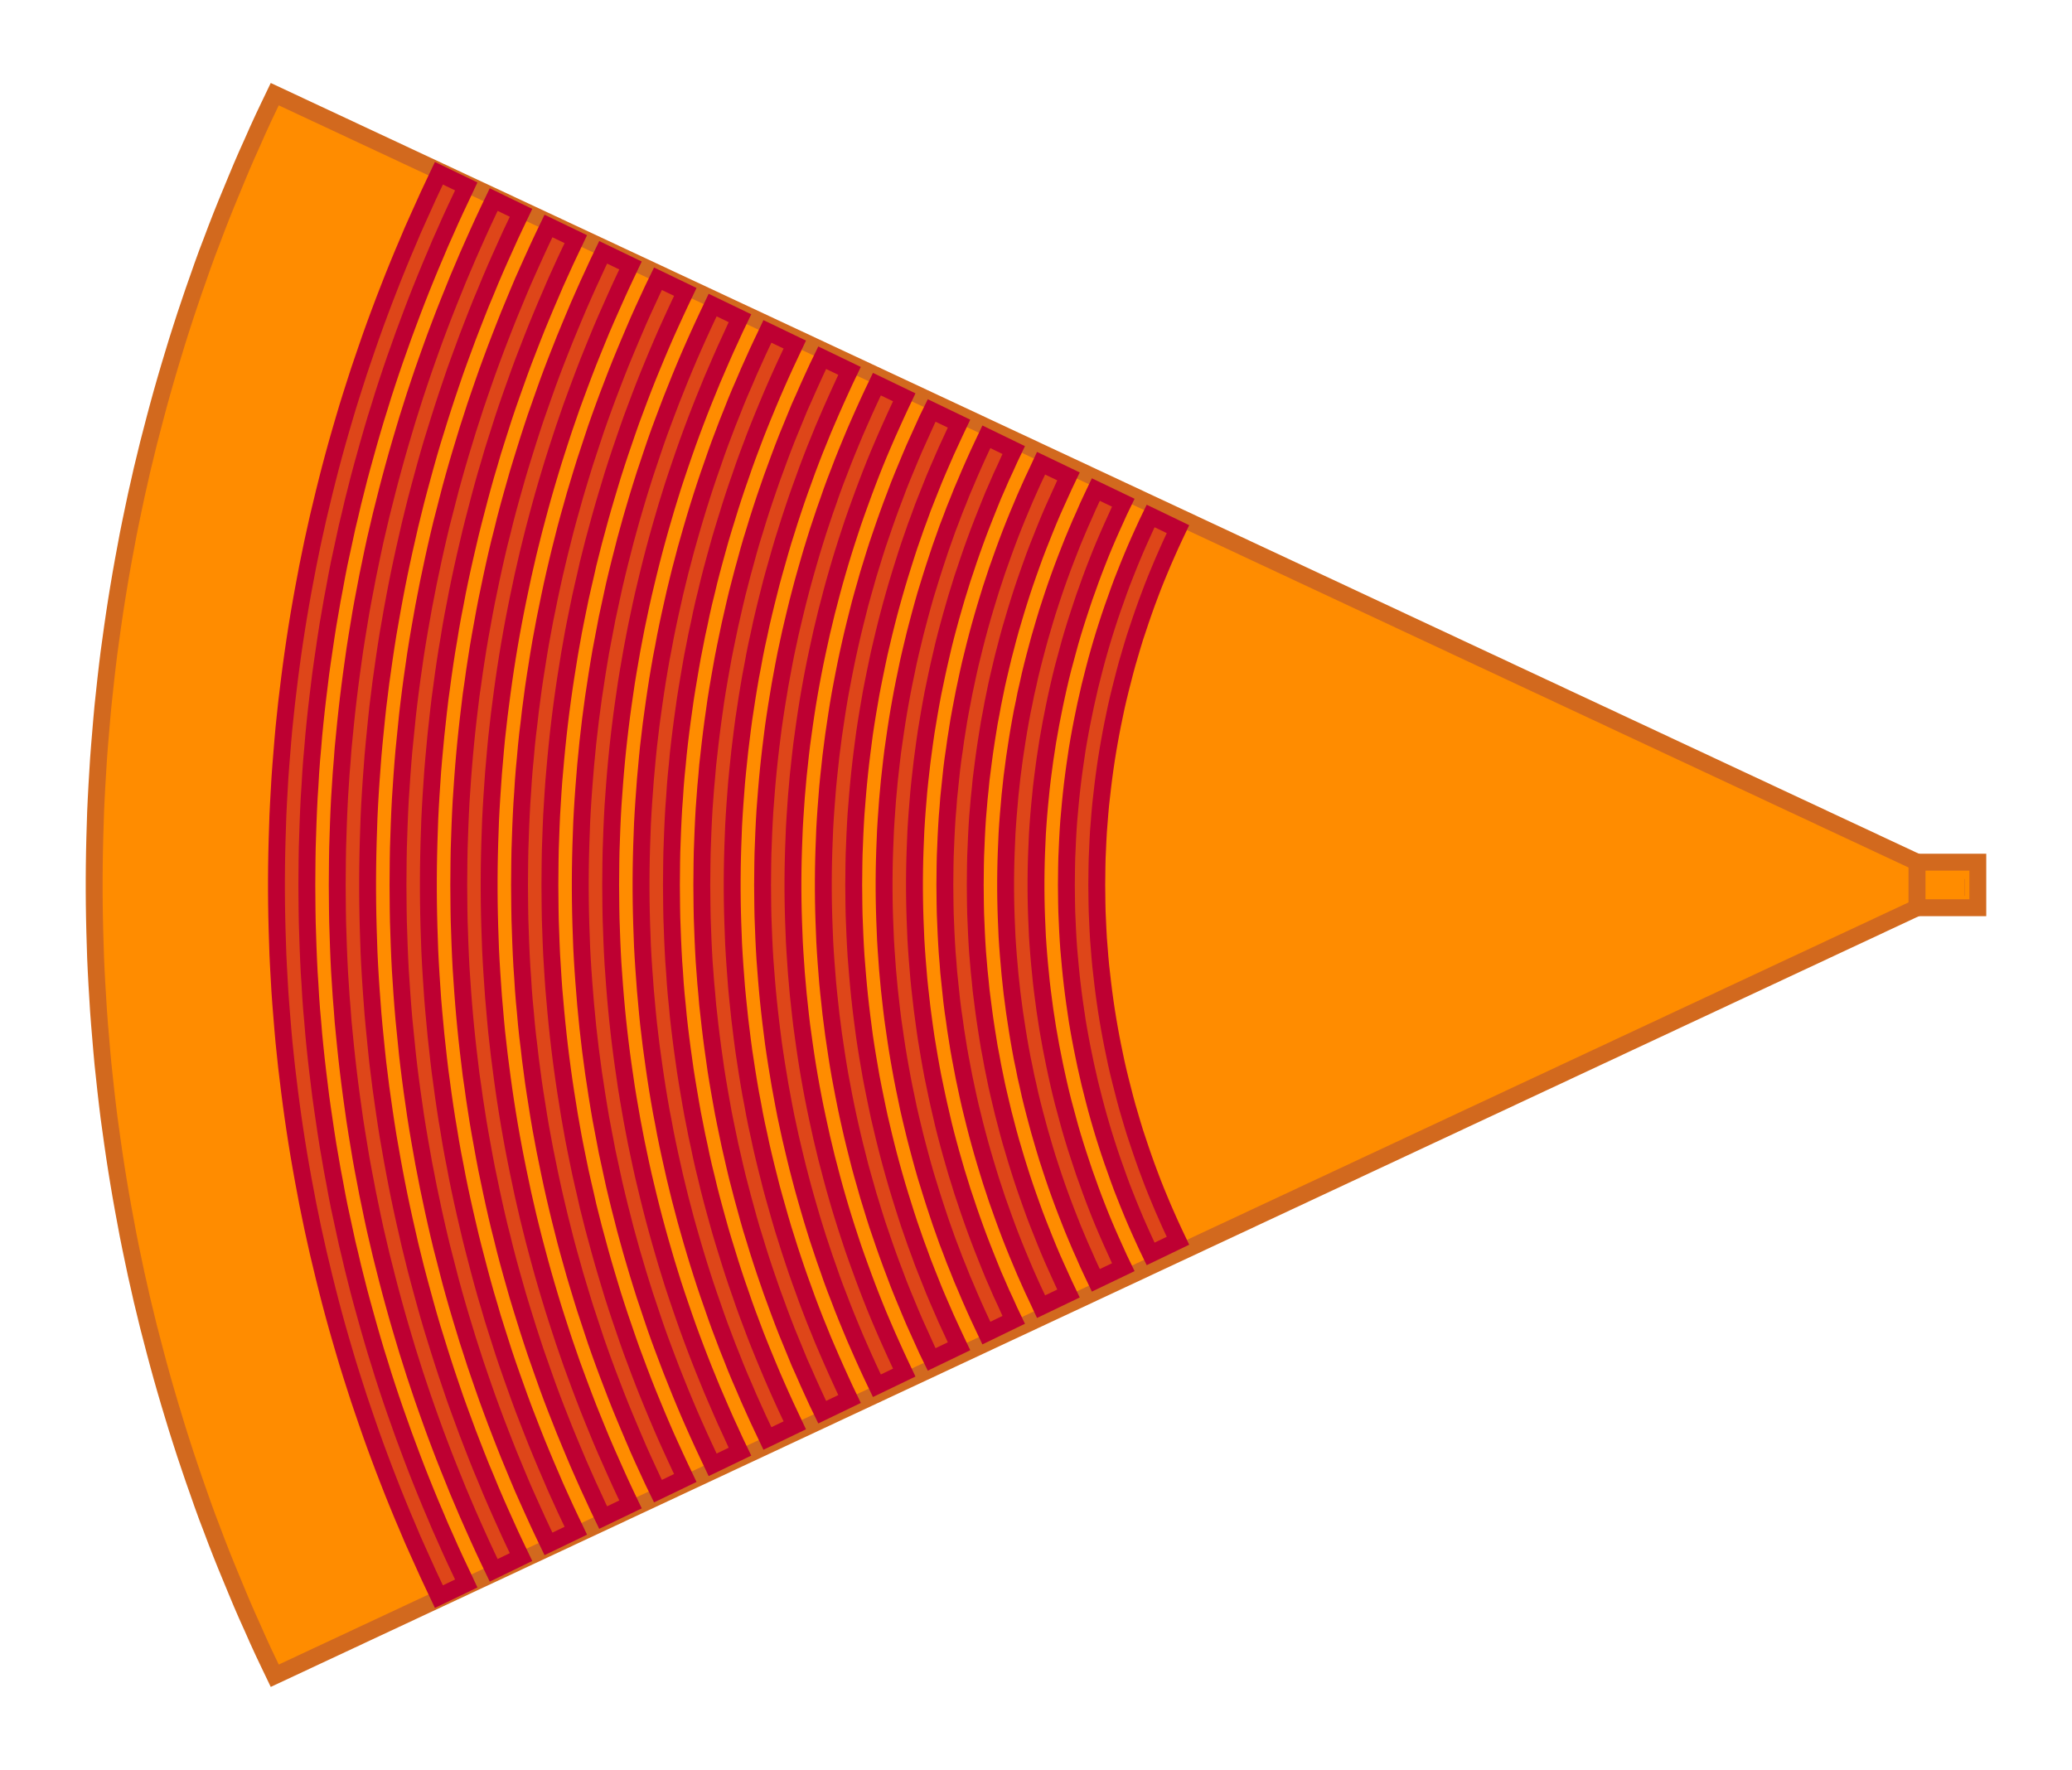 <?xml version="1.0" encoding="UTF-8"?>
<svg xmlns="http://www.w3.org/2000/svg" xmlns:xlink="http://www.w3.org/1999/xlink" width="122.76" height="104.88" viewBox="-117.18 -52.44 122.76 104.88">
<defs>
<style type="text/css">
.l0d0 {fill:darkorange;stroke:chocolate;}
.l2d0 {stroke: #BE0032; fill: #BE0032; fill-opacity: 0.5;}
</style>
</defs>
<rect x="-117.18" y="-52.44" width="122.76" height="104.88" fill="none" stroke="none"/>
<g id="GC" transform="scale(1 -1)">
<polygon id="00000256F6F49B70" class="l0d0" points="-100.902,-46.86 -101.244,-46.146 -101.58,-45.438 -101.91,-44.718 -102.228,-43.998 -102.552,-43.278 -102.864,-42.558 -103.17,-41.826 -103.47,-41.1 -103.77,-40.374 -104.064,-39.642 -104.352,-38.904 -104.628,-38.172 -104.91,-37.434 -105.18,-36.69 -105.438,-35.952 -105.702,-35.202 -105.954,-34.458 -106.206,-33.708 -106.446,-32.964 -106.686,-32.208 -106.914,-31.458 -107.142,-30.702 -107.364,-29.946 -107.58,-29.19 -107.79,-28.428 -107.994,-27.666 -108.192,-26.904 -108.39,-26.142 -108.576,-25.374 -108.762,-24.612 -108.936,-23.838 -109.11,-23.07 -109.272,-22.302 -109.434,-21.528 -109.59,-20.754 -109.734,-19.98 -109.878,-19.206 -110.016,-18.432 -110.148,-17.652 -110.274,-16.878 -110.394,-16.098 -110.508,-15.318 -110.616,-14.538 -110.724,-13.758 -110.82,-12.972 -110.91,-12.192 -110.994,-11.406 -111.078,-10.626 -111.15,-9.84 -111.216,-9.054 -111.282,-8.268 -111.342,-7.482 -111.39,-6.696 -111.438,-5.91 -111.48,-5.118 -111.516,-4.332 -111.54,-3.546 -111.564,-2.76 -111.582,-1.968 -111.594,-1.182 -111.6,-0.39 -111.6,0.39 -111.594,1.182 -111.582,1.968 -111.564,2.76 -111.54,3.546 -111.516,4.332 -111.48,5.118 -111.438,5.91 -111.39,6.696 -111.342,7.482 -111.282,8.268 -111.216,9.054 -111.15,9.84 -111.078,10.626 -110.994,11.406 -110.91,12.192 -110.82,12.972 -110.724,13.758 -110.616,14.538 -110.508,15.318 -110.394,16.098 -110.274,16.878 -110.148,17.652 -110.016,18.432 -109.878,19.206 -109.734,19.98 -109.59,20.754 -109.434,21.528 -109.272,22.302 -109.11,23.07 -108.936,23.838 -108.762,24.612 -108.576,25.374 -108.39,26.142 -108.192,26.904 -107.994,27.666 -107.79,28.428 -107.58,29.19 -107.364,29.946 -107.142,30.702 -106.914,31.458 -106.686,32.208 -106.446,32.964 -106.206,33.708 -105.954,34.458 -105.702,35.202 -105.438,35.952 -105.18,36.69 -104.91,37.434 -104.628,38.172 -104.352,38.904 -104.064,39.642 -103.77,40.374 -103.47,41.1 -103.17,41.826 -102.864,42.558 -102.552,43.278 -102.228,43.998 -101.91,44.718 -101.58,45.438 -101.244,46.146 -100.902,46.86 -3.6,1.35 -3.6,-1.35"/>
<polygon id="00000256F6F492B0" class="l0d0" points="-3.6,-1.35 -3.6,1.35 0,1.35 0,-1.35"/>
<polygon id="00000256F6F49BE0" class="l0d0" points="-0.786,-0.144 -0.786,-0.144 -0.768,-0.144 -0.768,-0.144"/>
<polygon id="00000256F6F49C50" class="l2d0" points="-91.176,-42.174 -91.494,-41.502 -91.812,-40.824 -92.118,-40.146 -92.424,-39.468 -92.73,-38.784 -93.018,-38.1 -93.312,-37.41 -93.594,-36.726 -93.876,-36.03 -94.146,-35.34 -94.416,-34.644 -94.68,-33.942 -94.938,-33.246 -95.19,-32.544 -95.436,-31.836 -95.676,-31.134 -95.916,-30.426 -96.144,-29.718 -96.372,-29.004 -96.594,-28.29 -96.804,-27.582 -97.014,-26.862 -97.218,-26.148 -97.416,-25.428 -97.608,-24.708 -97.794,-23.982 -97.974,-23.262 -98.148,-22.536 -98.322,-21.81 -98.484,-21.084 -98.646,-20.352 -98.796,-19.626 -98.946,-18.894 -99.084,-18.162 -99.222,-17.43 -99.354,-16.692 -99.48,-15.96 -99.6,-15.222 -99.714,-14.484 -99.822,-13.746 -99.924,-13.008 -100.02,-12.27 -100.11,-11.532 -100.2,-10.788 -100.278,-10.05 -100.356,-9.306 -100.422,-8.562 -100.482,-7.824 -100.542,-7.08 -100.596,-6.33 -100.638,-5.592 -100.68,-4.848 -100.716,-4.098 -100.74,-3.354 -100.764,-2.61 -100.782,-1.866 -100.794,-1.122 -100.8,-0.372 -100.8,0.372 -100.794,1.122 -100.782,1.866 -100.764,2.61 -100.74,3.354 -100.716,4.098 -100.68,4.848 -100.638,5.592 -100.596,6.33 -100.542,7.08 -100.482,7.824 -100.422,8.562 -100.356,9.306 -100.278,10.05 -100.2,10.788 -100.11,11.532 -100.02,12.27 -99.924,13.008 -99.822,13.746 -99.714,14.484 -99.6,15.222 -99.48,15.96 -99.354,16.692 -99.222,17.43 -99.084,18.162 -98.946,18.894 -98.796,19.626 -98.646,20.352 -98.484,21.084 -98.322,21.81 -98.148,22.536 -97.974,23.262 -97.794,23.982 -97.608,24.708 -97.416,25.428 -97.218,26.148 -97.014,26.862 -96.804,27.582 -96.594,28.29 -96.372,29.004 -96.144,29.718 -95.916,30.426 -95.676,31.134 -95.436,31.836 -95.19,32.544 -94.938,33.246 -94.68,33.942 -94.416,34.644 -94.146,35.34 -93.876,36.03 -93.594,36.726 -93.312,37.41 -93.018,38.1 -92.73,38.784 -92.424,39.468 -92.118,40.146 -91.812,40.824 -91.494,41.502 -91.176,42.174 -89.556,41.394 -89.868,40.728 -90.186,40.056 -90.492,39.39 -90.792,38.712 -91.092,38.04 -91.38,37.356 -91.668,36.678 -91.95,35.994 -92.226,35.31 -92.496,34.626 -92.76,33.936 -93.018,33.246 -93.276,32.55 -93.522,31.854 -93.768,31.164 -94.008,30.462 -94.242,29.76 -94.47,29.058 -94.686,28.356 -94.908,27.648 -95.118,26.94 -95.322,26.232 -95.52,25.524 -95.718,24.81 -95.91,24.096 -96.09,23.382 -96.27,22.668 -96.438,21.948 -96.612,21.228 -96.768,20.508 -96.924,19.788 -97.08,19.068 -97.224,18.336 -97.356,17.616 -97.494,16.89 -97.62,16.158 -97.746,15.432 -97.86,14.706 -97.968,13.974 -98.076,13.242 -98.178,12.516 -98.268,11.778 -98.358,11.046 -98.442,10.314 -98.52,9.582 -98.592,8.844 -98.652,8.112 -98.718,7.374 -98.772,6.636 -98.814,5.898 -98.862,5.166 -98.898,4.428 -98.928,3.69 -98.952,2.952 -98.976,2.214 -98.988,1.476 -98.994,0.738 -99,0 -98.994,-0.738 -98.988,-1.476 -98.976,-2.214 -98.952,-2.952 -98.928,-3.69 -98.898,-4.428 -98.862,-5.166 -98.814,-5.898 -98.772,-6.636 -98.718,-7.374 -98.652,-8.112 -98.592,-8.844 -98.52,-9.582 -98.442,-10.314 -98.358,-11.046 -98.268,-11.778 -98.178,-12.516 -98.076,-13.242 -97.968,-13.974 -97.86,-14.706 -97.746,-15.432 -97.62,-16.158 -97.494,-16.89 -97.356,-17.616 -97.224,-18.336 -97.08,-19.068 -96.924,-19.788 -96.768,-20.508 -96.612,-21.228 -96.438,-21.948 -96.27,-22.668 -96.09,-23.382 -95.91,-24.096 -95.718,-24.81 -95.52,-25.524 -95.322,-26.232 -95.118,-26.94 -94.908,-27.648 -94.686,-28.356 -94.47,-29.058 -94.242,-29.76 -94.008,-30.462 -93.768,-31.164 -93.522,-31.854 -93.276,-32.55 -93.018,-33.246 -92.76,-33.936 -92.496,-34.626 -92.226,-35.31 -91.95,-35.994 -91.668,-36.678 -91.38,-37.356 -91.092,-38.04 -90.792,-38.712 -90.492,-39.39 -90.186,-40.056 -89.868,-40.728 -89.556,-41.394"/>
<polygon id="00000256F6F49CC0" class="l2d0" points="-87.93,-40.614 -88.248,-39.948 -88.56,-39.282 -88.866,-38.61 -89.166,-37.938 -89.466,-37.26 -89.754,-36.582 -90.042,-35.904 -90.318,-35.22 -90.594,-34.536 -90.864,-33.852 -91.128,-33.162 -91.386,-32.478 -91.638,-31.782 -91.884,-31.092 -92.13,-30.39 -92.364,-29.694 -92.598,-28.992 -92.82,-28.29 -93.042,-27.588 -93.252,-26.886 -93.462,-26.178 -93.666,-25.47 -93.864,-24.756 -94.056,-24.048 -94.242,-23.334 -94.422,-22.62 -94.602,-21.906 -94.77,-21.186 -94.938,-20.472 -95.094,-19.752 -95.244,-19.026 -95.394,-18.306 -95.532,-17.58 -95.67,-16.86 -95.802,-16.134 -95.922,-15.402 -96.042,-14.676 -96.156,-13.95 -96.258,-13.224 -96.36,-12.492 -96.456,-11.76 -96.546,-11.028 -96.63,-10.296 -96.708,-9.564 -96.78,-8.832 -96.852,-8.094 -96.906,-7.362 -96.966,-6.63 -97.014,-5.892 -97.062,-5.154 -97.098,-4.422 -97.128,-3.684 -97.152,-2.946 -97.176,-2.208 -97.188,-1.47 -97.194,-0.738 -97.2,0 -97.194,0.738 -97.188,1.47 -97.176,2.208 -97.152,2.946 -97.128,3.684 -97.098,4.422 -97.062,5.154 -97.014,5.892 -96.966,6.63 -96.906,7.362 -96.852,8.094 -96.78,8.832 -96.708,9.564 -96.63,10.296 -96.546,11.028 -96.456,11.76 -96.36,12.492 -96.258,13.224 -96.156,13.95 -96.042,14.676 -95.922,15.402 -95.802,16.134 -95.67,16.86 -95.532,17.58 -95.394,18.306 -95.244,19.026 -95.094,19.752 -94.938,20.472 -94.77,21.186 -94.602,21.906 -94.422,22.62 -94.242,23.334 -94.056,24.048 -93.864,24.756 -93.666,25.47 -93.462,26.178 -93.252,26.886 -93.042,27.588 -92.82,28.29 -92.598,28.992 -92.364,29.694 -92.13,30.39 -91.884,31.092 -91.638,31.782 -91.386,32.478 -91.128,33.162 -90.864,33.852 -90.594,34.536 -90.318,35.22 -90.042,35.904 -89.754,36.582 -89.466,37.26 -89.166,37.938 -88.866,38.61 -88.56,39.282 -88.248,39.948 -87.93,40.614 -86.31,39.828 -86.622,39.174 -86.934,38.514 -87.234,37.848 -87.534,37.182 -87.828,36.516 -88.116,35.844 -88.392,35.172 -88.674,34.5 -88.944,33.822 -89.208,33.144 -89.472,32.46 -89.724,31.776 -89.976,31.092 -90.222,30.408 -90.456,29.718 -90.69,29.028 -90.918,28.332 -91.14,27.636 -91.356,26.94 -91.572,26.244 -91.776,25.548 -91.974,24.846 -92.166,24.144 -92.358,23.436 -92.544,22.728 -92.718,22.026 -92.892,21.318 -93.054,20.604 -93.216,19.896 -93.372,19.182 -93.522,18.468 -93.666,17.754 -93.804,17.034 -93.936,16.32 -94.062,15.6 -94.188,14.88 -94.302,14.16 -94.41,13.44 -94.512,12.72 -94.614,12 -94.704,11.274 -94.794,10.554 -94.872,9.822 -94.944,9.102 -95.016,8.376 -95.082,7.644 -95.136,6.918 -95.19,6.192 -95.238,5.466 -95.28,4.74 -95.316,4.008 -95.34,3.282 -95.364,2.55 -95.382,1.824 -95.394,1.092 -95.4,0.366 -95.4,-0.366 -95.394,-1.092 -95.382,-1.824 -95.364,-2.55 -95.34,-3.282 -95.316,-4.008 -95.28,-4.74 -95.238,-5.466 -95.19,-6.192 -95.136,-6.918 -95.082,-7.644 -95.016,-8.376 -94.944,-9.102 -94.872,-9.822 -94.794,-10.554 -94.704,-11.274 -94.614,-12 -94.512,-12.72 -94.41,-13.44 -94.302,-14.16 -94.188,-14.88 -94.062,-15.6 -93.936,-16.32 -93.804,-17.034 -93.666,-17.754 -93.522,-18.468 -93.372,-19.182 -93.216,-19.896 -93.054,-20.604 -92.892,-21.318 -92.718,-22.026 -92.544,-22.728 -92.358,-23.436 -92.166,-24.144 -91.974,-24.846 -91.776,-25.548 -91.572,-26.244 -91.356,-26.94 -91.14,-27.636 -90.918,-28.332 -90.69,-29.028 -90.456,-29.718 -90.222,-30.408 -89.976,-31.092 -89.724,-31.776 -89.472,-32.46 -89.208,-33.144 -88.944,-33.822 -88.674,-34.5 -88.392,-35.172 -88.116,-35.844 -87.828,-36.516 -87.534,-37.182 -87.234,-37.848 -86.934,-38.514 -86.622,-39.174 -86.31,-39.828"/>
<polygon id="00000256F6F49D30" class="l2d0" points="-84.684,-39.048 -84.996,-38.4 -85.302,-37.746 -85.602,-37.086 -85.896,-36.432 -86.19,-35.772 -86.472,-35.106 -86.748,-34.44 -87.024,-33.774 -87.288,-33.108 -87.552,-32.43 -87.81,-31.758 -88.062,-31.08 -88.308,-30.408 -88.548,-29.724 -88.782,-29.046 -89.016,-28.362 -89.238,-27.672 -89.46,-26.988 -89.67,-26.298 -89.88,-25.608 -90.084,-24.918 -90.282,-24.222 -90.474,-23.526 -90.654,-22.83 -90.834,-22.128 -91.014,-21.432 -91.182,-20.73 -91.344,-20.028 -91.5,-19.326 -91.65,-18.618 -91.8,-17.91 -91.938,-17.202 -92.076,-16.494 -92.202,-15.786 -92.328,-15.078 -92.448,-14.364 -92.562,-13.65 -92.664,-12.936 -92.766,-12.228 -92.862,-11.508 -92.952,-10.794 -93.036,-10.074 -93.108,-9.36 -93.18,-8.646 -93.252,-7.926 -93.312,-7.206 -93.366,-6.486 -93.414,-5.766 -93.462,-5.046 -93.498,-4.326 -93.528,-3.606 -93.552,-2.886 -93.576,-2.166 -93.588,-1.446 -93.594,-0.72 -93.6,0 -93.594,0.72 -93.588,1.446 -93.576,2.166 -93.552,2.886 -93.528,3.606 -93.498,4.326 -93.462,5.046 -93.414,5.766 -93.366,6.486 -93.312,7.206 -93.252,7.926 -93.18,8.646 -93.108,9.36 -93.036,10.074 -92.952,10.794 -92.862,11.508 -92.766,12.228 -92.664,12.936 -92.562,13.65 -92.448,14.364 -92.328,15.078 -92.202,15.786 -92.076,16.494 -91.938,17.202 -91.8,17.91 -91.65,18.618 -91.5,19.326 -91.344,20.028 -91.182,20.73 -91.014,21.432 -90.834,22.128 -90.654,22.83 -90.474,23.526 -90.282,24.222 -90.084,24.918 -89.88,25.608 -89.67,26.298 -89.46,26.988 -89.238,27.672 -89.016,28.362 -88.782,29.046 -88.548,29.724 -88.308,30.408 -88.062,31.08 -87.81,31.758 -87.552,32.43 -87.288,33.108 -87.024,33.774 -86.748,34.44 -86.472,35.106 -86.19,35.772 -85.896,36.432 -85.602,37.086 -85.302,37.746 -84.996,38.4 -84.684,39.048 -83.064,38.268 -83.37,37.626 -83.676,36.978 -83.97,36.33 -84.264,35.682 -84.546,35.022 -84.828,34.368 -85.104,33.708 -85.374,33.054 -85.638,32.388 -85.896,31.722 -86.154,31.056 -86.4,30.39 -86.64,29.718 -86.88,29.046 -87.114,28.374 -87.342,27.696 -87.558,27.018 -87.774,26.34 -87.99,25.656 -88.188,24.972 -88.392,24.288 -88.584,23.604 -88.77,22.914 -88.95,22.224 -89.13,21.534 -89.304,20.838 -89.466,20.148 -89.628,19.452 -89.784,18.756 -89.934,18.06 -90.078,17.358 -90.21,16.662 -90.348,15.96 -90.474,15.258 -90.588,14.556 -90.708,13.848 -90.816,13.146 -90.918,12.444 -91.014,11.73 -91.11,11.028 -91.194,10.32 -91.272,9.606 -91.35,8.898 -91.416,8.19 -91.482,7.482 -91.542,6.768 -91.59,6.06 -91.638,5.346 -91.68,4.632 -91.716,3.918 -91.74,3.21 -91.764,2.496 -91.782,1.782 -91.794,1.068 -91.8,0.354 -91.8,-0.354 -91.794,-1.068 -91.782,-1.782 -91.764,-2.496 -91.74,-3.21 -91.716,-3.918 -91.68,-4.632 -91.638,-5.346 -91.59,-6.06 -91.542,-6.768 -91.482,-7.482 -91.416,-8.19 -91.35,-8.898 -91.272,-9.606 -91.194,-10.32 -91.11,-11.028 -91.014,-11.73 -90.918,-12.444 -90.816,-13.146 -90.708,-13.848 -90.588,-14.556 -90.474,-15.258 -90.348,-15.96 -90.21,-16.662 -90.078,-17.358 -89.934,-18.06 -89.784,-18.756 -89.628,-19.452 -89.466,-20.148 -89.304,-20.838 -89.13,-21.534 -88.95,-22.224 -88.77,-22.914 -88.584,-23.604 -88.392,-24.288 -88.188,-24.972 -87.99,-25.656 -87.774,-26.34 -87.558,-27.018 -87.342,-27.696 -87.114,-28.374 -86.88,-29.046 -86.64,-29.718 -86.4,-30.39 -86.154,-31.056 -85.896,-31.722 -85.638,-32.388 -85.374,-33.054 -85.104,-33.708 -84.828,-34.368 -84.546,-35.022 -84.264,-35.682 -83.97,-36.33 -83.676,-36.978 -83.37,-37.626 -83.064,-38.268"/>
<polygon id="00000256F6F49F60" class="l2d0" points="-81.444,-37.488 -81.75,-36.852 -82.044,-36.21 -82.338,-35.574 -82.626,-34.926 -82.908,-34.284 -83.184,-33.63 -83.454,-32.982 -83.724,-32.328 -83.982,-31.674 -84.24,-31.02 -84.492,-30.36 -84.738,-29.694 -84.972,-29.034 -85.206,-28.368 -85.44,-27.702 -85.662,-27.03 -85.878,-26.364 -86.088,-25.692 -86.298,-25.014 -86.502,-24.342 -86.694,-23.664 -86.886,-22.986 -87.072,-22.308 -87.252,-21.624 -87.42,-20.94 -87.594,-20.256 -87.756,-19.572 -87.912,-18.882 -88.062,-18.192 -88.206,-17.502 -88.35,-16.812 -88.482,-16.122 -88.608,-15.426 -88.734,-14.736 -88.854,-14.034 -88.962,-13.344 -89.07,-12.642 -89.166,-11.946 -89.268,-11.25 -89.352,-10.548 -89.436,-9.852 -89.514,-9.15 -89.586,-8.448 -89.652,-7.746 -89.712,-7.044 -89.766,-6.342 -89.814,-5.64 -89.862,-4.932 -89.898,-4.23 -89.928,-3.522 -89.952,-2.82 -89.976,-2.112 -89.988,-1.41 -89.994,-0.708 -90,0 -89.994,0.708 -89.988,1.41 -89.976,2.112 -89.952,2.82 -89.928,3.522 -89.898,4.23 -89.862,4.932 -89.814,5.64 -89.766,6.342 -89.712,7.044 -89.652,7.746 -89.586,8.448 -89.514,9.15 -89.436,9.852 -89.352,10.548 -89.268,11.25 -89.166,11.946 -89.07,12.642 -88.962,13.344 -88.854,14.034 -88.734,14.736 -88.608,15.426 -88.482,16.122 -88.35,16.812 -88.206,17.502 -88.062,18.192 -87.912,18.882 -87.756,19.572 -87.594,20.256 -87.42,20.94 -87.252,21.624 -87.072,22.308 -86.886,22.986 -86.694,23.664 -86.502,24.342 -86.298,25.014 -86.088,25.692 -85.878,26.364 -85.662,27.03 -85.44,27.702 -85.206,28.368 -84.972,29.034 -84.738,29.694 -84.492,30.36 -84.24,31.02 -83.982,31.674 -83.724,32.328 -83.454,32.982 -83.184,33.63 -82.908,34.284 -82.626,34.926 -82.338,35.574 -82.044,36.21 -81.75,36.852 -81.444,37.488 -79.824,36.708 -80.124,36.078 -80.418,35.448 -80.706,34.812 -80.988,34.176 -81.27,33.54 -81.546,32.898 -81.81,32.256 -82.074,31.608 -82.332,30.966 -82.584,30.312 -82.83,29.658 -83.07,29.01 -83.31,28.356 -83.538,27.696 -83.766,27.036 -83.982,26.376 -84.198,25.71 -84.408,25.05 -84.612,24.378 -84.81,23.712 -85.002,23.046 -85.188,22.374 -85.368,21.702 -85.548,21.024 -85.716,20.352 -85.884,19.674 -86.04,18.996 -86.196,18.318 -86.34,17.634 -86.484,16.95 -86.622,16.266 -86.754,15.582 -86.88,14.898 -87,14.214 -87.114,13.524 -87.222,12.84 -87.324,12.15 -87.42,11.46 -87.51,10.77 -87.6,10.074 -87.678,9.384 -87.756,8.694 -87.822,7.998 -87.882,7.302 -87.942,6.612 -87.99,5.916 -88.038,5.22 -88.08,4.524 -88.116,3.828 -88.14,3.138 -88.164,2.436 -88.182,1.74 -88.194,1.044 -88.2,0.348 -88.2,-0.348 -88.194,-1.044 -88.182,-1.74 -88.164,-2.436 -88.14,-3.138 -88.116,-3.828 -88.08,-4.524 -88.038,-5.22 -87.99,-5.916 -87.942,-6.612 -87.882,-7.302 -87.822,-7.998 -87.756,-8.694 -87.678,-9.384 -87.6,-10.074 -87.51,-10.77 -87.42,-11.46 -87.324,-12.15 -87.222,-12.84 -87.114,-13.524 -87,-14.214 -86.88,-14.898 -86.754,-15.582 -86.622,-16.266 -86.484,-16.95 -86.34,-17.634 -86.196,-18.318 -86.04,-18.996 -85.884,-19.674 -85.716,-20.352 -85.548,-21.024 -85.368,-21.702 -85.188,-22.374 -85.002,-23.046 -84.81,-23.712 -84.612,-24.378 -84.408,-25.05 -84.198,-25.71 -83.982,-26.376 -83.766,-27.036 -83.538,-27.696 -83.31,-28.356 -83.07,-29.01 -82.83,-29.658 -82.584,-30.312 -82.332,-30.966 -82.074,-31.608 -81.81,-32.256 -81.546,-32.898 -81.27,-33.54 -80.988,-34.176 -80.706,-34.812 -80.418,-35.448 -80.124,-36.078 -79.824,-36.708"/>
<polygon id="00000256F6F49B00" class="l2d0" points="-78.198,-35.922 -78.498,-35.304 -78.786,-34.68 -79.074,-34.056 -79.356,-33.426 -79.626,-32.796 -79.896,-32.16 -80.16,-31.53 -80.424,-30.888 -80.676,-30.252 -80.922,-29.61 -81.168,-28.968 -81.408,-28.32 -81.642,-27.672 -81.87,-27.024 -82.086,-26.37 -82.302,-25.716 -82.518,-25.062 -82.722,-24.402 -82.92,-23.748 -83.118,-23.088 -83.304,-22.422 -83.49,-21.762 -83.67,-21.096 -83.838,-20.43 -84.006,-19.764 -84.168,-19.092 -84.324,-18.426 -84.474,-17.754 -84.618,-17.082 -84.756,-16.404 -84.894,-15.732 -85.02,-15.054 -85.146,-14.376 -85.26,-13.704 -85.368,-13.02 -85.476,-12.342 -85.578,-11.658 -85.668,-10.974 -85.758,-10.296 -85.836,-9.612 -85.92,-8.928 -85.992,-8.244 -86.052,-7.56 -86.118,-6.87 -86.172,-6.186 -86.214,-5.502 -86.262,-4.812 -86.298,-4.128 -86.328,-3.444 -86.352,-2.748 -86.376,-2.064 -86.388,-1.374 -86.394,-0.69 -86.4,0 -86.394,0.69 -86.388,1.374 -86.376,2.064 -86.352,2.748 -86.328,3.444 -86.298,4.128 -86.262,4.812 -86.214,5.502 -86.172,6.186 -86.118,6.87 -86.052,7.56 -85.992,8.244 -85.92,8.928 -85.836,9.612 -85.758,10.296 -85.668,10.974 -85.578,11.658 -85.476,12.342 -85.368,13.02 -85.26,13.704 -85.146,14.376 -85.02,15.054 -84.894,15.732 -84.756,16.404 -84.618,17.082 -84.474,17.754 -84.324,18.426 -84.168,19.092 -84.006,19.764 -83.838,20.43 -83.67,21.096 -83.49,21.762 -83.304,22.422 -83.118,23.088 -82.92,23.748 -82.722,24.402 -82.518,25.062 -82.302,25.716 -82.086,26.37 -81.87,27.024 -81.642,27.672 -81.408,28.32 -81.168,28.968 -80.922,29.61 -80.676,30.252 -80.424,30.888 -80.16,31.53 -79.896,32.16 -79.626,32.796 -79.356,33.426 -79.074,34.056 -78.786,34.68 -78.498,35.304 -78.198,35.922 -76.578,35.142 -76.872,34.524 -77.16,33.906 -77.448,33.276 -77.73,32.652 -78,32.028 -78.27,31.392 -78.534,30.756 -78.792,30.126 -79.044,29.49 -79.29,28.848 -79.53,28.206 -79.77,27.564 -79.998,26.916 -80.22,26.268 -80.442,25.62 -80.658,24.966 -80.868,24.312 -81.066,23.658 -81.264,22.998 -81.456,22.344 -81.642,21.684 -81.822,21.018 -82.002,20.358 -82.17,19.692 -82.338,19.026 -82.488,18.36 -82.644,17.688 -82.794,17.022 -82.932,16.35 -83.07,15.672 -83.202,15 -83.322,14.328 -83.442,13.65 -83.55,12.972 -83.658,12.3 -83.76,11.622 -83.856,10.938 -83.946,10.26 -84.03,9.582 -84.108,8.898 -84.18,8.214 -84.246,7.536 -84.306,6.852 -84.366,6.168 -84.414,5.484 -84.456,4.8 -84.498,4.116 -84.528,3.426 -84.552,2.742 -84.576,2.058 -84.588,1.374 -84.594,0.69 -84.6,0 -84.594,-0.69 -84.588,-1.374 -84.576,-2.058 -84.552,-2.742 -84.528,-3.426 -84.498,-4.116 -84.456,-4.8 -84.414,-5.484 -84.366,-6.168 -84.306,-6.852 -84.246,-7.536 -84.18,-8.214 -84.108,-8.898 -84.03,-9.582 -83.946,-10.26 -83.856,-10.938 -83.76,-11.622 -83.658,-12.3 -83.55,-12.972 -83.442,-13.65 -83.322,-14.328 -83.202,-15 -83.07,-15.672 -82.932,-16.35 -82.794,-17.022 -82.644,-17.688 -82.488,-18.36 -82.338,-19.026 -82.17,-19.692 -82.002,-20.358 -81.822,-21.018 -81.642,-21.684 -81.456,-22.344 -81.264,-22.998 -81.066,-23.658 -80.868,-24.312 -80.658,-24.966 -80.442,-25.62 -80.22,-26.268 -79.998,-26.916 -79.77,-27.564 -79.53,-28.206 -79.29,-28.848 -79.044,-29.49 -78.792,-30.126 -78.534,-30.756 -78.27,-31.392 -78,-32.028 -77.73,-32.652 -77.448,-33.276 -77.16,-33.906 -76.872,-34.524 -76.578,-35.142"/>
<polygon id="00000256F6F498D0" class="l2d0" points="-74.958,-34.362 -75.246,-33.756 -75.534,-33.138 -75.816,-32.52 -76.092,-31.902 -76.362,-31.284 -76.626,-30.66 -76.884,-30.036 -77.136,-29.406 -77.388,-28.776 -77.628,-28.146 -77.868,-27.51 -78.102,-26.88 -78.33,-26.238 -78.546,-25.602 -78.762,-24.954 -78.978,-24.312 -79.182,-23.664 -79.38,-23.022 -79.572,-22.374 -79.764,-21.72 -79.944,-21.072 -80.124,-20.418 -80.292,-19.758 -80.46,-19.104 -80.622,-18.444 -80.778,-17.79 -80.922,-17.13 -81.066,-16.464 -81.21,-15.804 -81.336,-15.138 -81.462,-14.478 -81.588,-13.812 -81.702,-13.14 -81.81,-12.474 -81.912,-11.802 -82.014,-11.136 -82.104,-10.464 -82.194,-9.792 -82.272,-9.12 -82.35,-8.448 -82.416,-7.77 -82.482,-7.098 -82.536,-6.426 -82.59,-5.748 -82.638,-5.076 -82.68,-4.398 -82.716,-3.72 -82.74,-3.048 -82.764,-2.37 -82.782,-1.692 -82.794,-1.014 -82.8,-0.336 -82.8,0.336 -82.794,1.014 -82.782,1.692 -82.764,2.37 -82.74,3.048 -82.716,3.72 -82.68,4.398 -82.638,5.076 -82.59,5.748 -82.536,6.426 -82.482,7.098 -82.416,7.77 -82.35,8.448 -82.272,9.12 -82.194,9.792 -82.104,10.464 -82.014,11.136 -81.912,11.802 -81.81,12.474 -81.702,13.14 -81.588,13.812 -81.462,14.478 -81.336,15.138 -81.21,15.804 -81.066,16.464 -80.922,17.13 -80.778,17.79 -80.622,18.444 -80.46,19.104 -80.292,19.758 -80.124,20.418 -79.944,21.072 -79.764,21.72 -79.572,22.374 -79.38,23.022 -79.182,23.664 -78.978,24.312 -78.762,24.954 -78.546,25.602 -78.33,26.238 -78.102,26.88 -77.868,27.51 -77.628,28.146 -77.388,28.776 -77.136,29.406 -76.884,30.036 -76.626,30.66 -76.362,31.284 -76.092,31.902 -75.816,32.52 -75.534,33.138 -75.246,33.756 -74.958,34.362 -73.338,33.582 -73.626,32.982 -73.902,32.376 -74.184,31.764 -74.454,31.152 -74.718,30.54 -74.982,29.928 -75.234,29.31 -75.486,28.692 -75.732,28.068 -75.972,27.444 -76.206,26.82 -76.434,26.196 -76.656,25.566 -76.872,24.936 -77.088,24.3 -77.298,23.664 -77.496,23.028 -77.694,22.386 -77.88,21.75 -78.066,21.108 -78.246,20.46 -78.42,19.818 -78.588,19.17 -78.75,18.522 -78.906,17.874 -79.062,17.22 -79.206,16.572 -79.344,15.918 -79.482,15.264 -79.608,14.61 -79.734,13.95 -79.848,13.296 -79.962,12.636 -80.07,11.976 -80.166,11.316 -80.262,10.656 -80.352,9.996 -80.436,9.33 -80.514,8.664 -80.586,8.004 -80.652,7.338 -80.712,6.672 -80.766,6.006 -80.814,5.34 -80.862,4.674 -80.898,4.008 -80.928,3.342 -80.952,2.67 -80.976,2.004 -80.988,1.338 -80.994,0.672 -81,0 -80.994,-0.672 -80.988,-1.338 -80.976,-2.004 -80.952,-2.67 -80.928,-3.342 -80.898,-4.008 -80.862,-4.674 -80.814,-5.34 -80.766,-6.006 -80.712,-6.672 -80.652,-7.338 -80.586,-8.004 -80.514,-8.664 -80.436,-9.33 -80.352,-9.996 -80.262,-10.656 -80.166,-11.316 -80.07,-11.976 -79.962,-12.636 -79.848,-13.296 -79.734,-13.95 -79.608,-14.61 -79.482,-15.264 -79.344,-15.918 -79.206,-16.572 -79.062,-17.22 -78.906,-17.874 -78.75,-18.522 -78.588,-19.17 -78.42,-19.818 -78.246,-20.46 -78.066,-21.108 -77.88,-21.75 -77.694,-22.386 -77.496,-23.028 -77.298,-23.664 -77.088,-24.3 -76.872,-24.936 -76.656,-25.566 -76.434,-26.196 -76.206,-26.82 -75.972,-27.444 -75.732,-28.068 -75.486,-28.692 -75.234,-29.31 -74.982,-29.928 -74.718,-30.54 -74.454,-31.152 -74.184,-31.764 -73.902,-32.376 -73.626,-32.982 -73.338,-33.582"/>
<polygon id="00000256F6F49DA0" class="l2d0" points="-71.712,-32.802 -71.994,-32.208 -72.276,-31.608 -72.546,-31.008 -72.816,-30.408 -73.074,-29.802 -73.338,-29.196 -73.59,-28.59 -73.83,-27.978 -74.076,-27.366 -74.31,-26.748 -74.544,-26.13 -74.766,-25.512 -74.982,-24.888 -75.198,-24.27 -75.408,-23.646 -75.612,-23.016 -75.81,-22.386 -76.002,-21.756 -76.188,-21.126 -76.368,-20.496 -76.548,-19.86 -76.716,-19.218 -76.884,-18.582 -77.04,-17.946 -77.196,-17.304 -77.34,-16.662 -77.484,-16.02 -77.622,-15.378 -77.754,-14.73 -77.874,-14.082 -78,-13.434 -78.114,-12.786 -78.222,-12.138 -78.324,-11.484 -78.42,-10.83 -78.51,-10.182 -78.6,-9.528 -78.678,-8.874 -78.756,-8.22 -78.822,-7.566 -78.882,-6.906 -78.942,-6.252 -78.99,-5.592 -79.038,-4.938 -79.08,-4.278 -79.116,-3.624 -79.14,-2.964 -79.164,-2.304 -79.182,-1.644 -79.194,-0.99 -79.2,-0.33 -79.2,0.33 -79.194,0.99 -79.182,1.644 -79.164,2.304 -79.14,2.964 -79.116,3.624 -79.08,4.278 -79.038,4.938 -78.99,5.592 -78.942,6.252 -78.882,6.906 -78.822,7.566 -78.756,8.22 -78.678,8.874 -78.6,9.528 -78.51,10.182 -78.42,10.83 -78.324,11.484 -78.222,12.138 -78.114,12.786 -78,13.434 -77.874,14.082 -77.754,14.73 -77.622,15.378 -77.484,16.02 -77.34,16.662 -77.196,17.304 -77.04,17.946 -76.884,18.582 -76.716,19.218 -76.548,19.86 -76.368,20.496 -76.188,21.126 -76.002,21.756 -75.81,22.386 -75.612,23.016 -75.408,23.646 -75.198,24.27 -74.982,24.888 -74.766,25.512 -74.544,26.13 -74.31,26.748 -74.076,27.366 -73.83,27.978 -73.59,28.59 -73.338,29.196 -73.074,29.802 -72.816,30.408 -72.546,31.008 -72.276,31.608 -71.994,32.208 -71.712,32.802 -70.092,32.022 -70.368,31.434 -70.644,30.846 -70.914,30.252 -71.178,29.658 -71.436,29.064 -71.688,28.464 -71.934,27.87 -72.18,27.264 -72.42,26.658 -72.648,26.052 -72.876,25.446 -73.098,24.834 -73.308,24.222 -73.524,23.604 -73.728,22.992 -73.926,22.374 -74.118,21.75 -74.31,21.132 -74.496,20.508 -74.67,19.884 -74.844,19.254 -75.012,18.63 -75.174,18 -75.324,17.37 -75.48,16.74 -75.624,16.104 -75.756,15.468 -75.894,14.838 -76.02,14.196 -76.146,13.56 -76.26,12.918 -76.368,12.282 -76.476,11.64 -76.578,10.998 -76.668,10.356 -76.758,9.714 -76.842,9.066 -76.92,8.424 -76.992,7.782 -77.052,7.134 -77.118,6.486 -77.172,5.838 -77.214,5.19 -77.262,4.542 -77.298,3.894 -77.328,3.246 -77.352,2.598 -77.376,1.95 -77.388,1.302 -77.394,0.648 -77.4,0 -77.394,-0.648 -77.388,-1.302 -77.376,-1.95 -77.352,-2.598 -77.328,-3.246 -77.298,-3.894 -77.262,-4.542 -77.214,-5.19 -77.172,-5.838 -77.118,-6.486 -77.052,-7.134 -76.992,-7.782 -76.92,-8.424 -76.842,-9.066 -76.758,-9.714 -76.668,-10.356 -76.578,-10.998 -76.476,-11.64 -76.368,-12.282 -76.26,-12.918 -76.146,-13.56 -76.02,-14.196 -75.894,-14.838 -75.756,-15.468 -75.624,-16.104 -75.48,-16.74 -75.324,-17.37 -75.174,-18 -75.012,-18.63 -74.844,-19.254 -74.67,-19.884 -74.496,-20.508 -74.31,-21.132 -74.118,-21.75 -73.926,-22.374 -73.728,-22.992 -73.524,-23.604 -73.308,-24.222 -73.098,-24.834 -72.876,-25.446 -72.648,-26.052 -72.42,-26.658 -72.18,-27.264 -71.934,-27.87 -71.688,-28.464 -71.436,-29.064 -71.178,-29.658 -70.914,-30.252 -70.644,-30.846 -70.368,-31.434 -70.092,-32.022"/>
<polygon id="00000256F6F496A0" class="l2d0" points="-68.466,-31.242 -68.748,-30.66 -69.018,-30.072 -69.288,-29.478 -69.546,-28.89 -69.81,-28.302 -70.056,-27.702 -70.302,-27.102 -70.548,-26.502 -70.782,-25.902 -71.01,-25.296 -71.232,-24.69 -71.454,-24.084 -71.664,-23.478 -71.874,-22.866 -72.078,-22.248 -72.276,-21.63 -72.462,-21.018 -72.654,-20.4 -72.834,-19.776 -73.002,-19.158 -73.176,-18.528 -73.338,-17.904 -73.5,-17.28 -73.65,-16.65 -73.794,-16.02 -73.938,-15.39 -74.07,-14.76 -74.202,-14.124 -74.328,-13.494 -74.442,-12.858 -74.556,-12.216 -74.664,-11.58 -74.766,-10.944 -74.856,-10.302 -74.946,-9.666 -75.03,-9.024 -75.108,-8.382 -75.18,-7.74 -75.252,-7.098 -75.306,-6.456 -75.366,-5.808 -75.414,-5.166 -75.462,-4.524 -75.498,-3.876 -75.528,-3.228 -75.552,-2.586 -75.576,-1.938 -75.588,-1.29 -75.594,-0.648 -75.6,0 -75.594,0.648 -75.588,1.29 -75.576,1.938 -75.552,2.586 -75.528,3.228 -75.498,3.876 -75.462,4.524 -75.414,5.166 -75.366,5.808 -75.306,6.456 -75.252,7.098 -75.18,7.74 -75.108,8.382 -75.03,9.024 -74.946,9.666 -74.856,10.302 -74.766,10.944 -74.664,11.58 -74.556,12.216 -74.442,12.858 -74.328,13.494 -74.202,14.124 -74.07,14.76 -73.938,15.39 -73.794,16.02 -73.65,16.65 -73.5,17.28 -73.338,17.904 -73.176,18.528 -73.002,19.158 -72.834,19.776 -72.654,20.4 -72.462,21.018 -72.276,21.63 -72.078,22.248 -71.874,22.866 -71.664,23.478 -71.454,24.084 -71.232,24.69 -71.01,25.296 -70.782,25.902 -70.548,26.502 -70.302,27.102 -70.056,27.702 -69.81,28.302 -69.546,28.89 -69.288,29.478 -69.018,30.072 -68.748,30.66 -68.466,31.242 -66.846,30.462 -67.122,29.886 -67.386,29.31 -67.65,28.728 -67.908,28.146 -68.16,27.564 -68.412,26.976 -68.652,26.382 -68.892,25.794 -69.12,25.206 -69.348,24.606 -69.564,24.006 -69.78,23.412 -69.99,22.812 -70.194,22.206 -70.392,21.606 -70.584,20.994 -70.776,20.388 -70.956,19.776 -71.13,19.164 -71.304,18.552 -71.472,17.94 -71.628,17.322 -71.784,16.704 -71.934,16.086 -72.078,15.468 -72.21,14.844 -72.348,14.22 -72.474,13.596 -72.588,12.972 -72.708,12.348 -72.816,11.718 -72.918,11.094 -73.014,10.464 -73.11,9.834 -73.194,9.204 -73.272,8.574 -73.35,7.938 -73.416,7.308 -73.482,6.672 -73.542,6.042 -73.59,5.406 -73.638,4.77 -73.68,4.134 -73.716,3.498 -73.74,2.862 -73.764,2.226 -73.782,1.59 -73.794,0.954 -73.8,0.318 -73.8,-0.318 -73.794,-0.954 -73.782,-1.59 -73.764,-2.226 -73.74,-2.862 -73.716,-3.498 -73.68,-4.134 -73.638,-4.77 -73.59,-5.406 -73.542,-6.042 -73.482,-6.672 -73.416,-7.308 -73.35,-7.938 -73.272,-8.574 -73.194,-9.204 -73.11,-9.834 -73.014,-10.464 -72.918,-11.094 -72.816,-11.718 -72.708,-12.348 -72.588,-12.972 -72.474,-13.596 -72.348,-14.22 -72.21,-14.844 -72.078,-15.468 -71.934,-16.086 -71.784,-16.704 -71.628,-17.322 -71.472,-17.94 -71.304,-18.552 -71.13,-19.164 -70.956,-19.776 -70.776,-20.388 -70.584,-20.994 -70.392,-21.606 -70.194,-22.206 -69.99,-22.812 -69.78,-23.412 -69.564,-24.006 -69.348,-24.606 -69.12,-25.206 -68.892,-25.794 -68.652,-26.382 -68.412,-26.976 -68.16,-27.564 -67.908,-28.146 -67.65,-28.728 -67.386,-29.31 -67.122,-29.886 -66.846,-30.462"/>
<polygon id="00000256F6F49FD0" class="l2d0" points="-65.226,-29.676 -65.496,-29.112 -65.76,-28.542 -66.018,-27.972 -66.27,-27.402 -66.522,-26.826 -66.762,-26.25 -67.002,-25.668 -67.236,-25.086 -67.458,-24.504 -67.686,-23.916 -67.902,-23.328 -68.106,-22.74 -68.316,-22.146 -68.514,-21.552 -68.712,-20.958 -68.898,-20.364 -69.084,-19.758 -69.258,-19.164 -69.432,-18.558 -69.6,-17.958 -69.762,-17.346 -69.918,-16.746 -70.068,-16.134 -70.212,-15.528 -70.356,-14.916 -70.488,-14.304 -70.62,-13.692 -70.74,-13.074 -70.854,-12.462 -70.968,-11.844 -71.07,-11.226 -71.172,-10.608 -71.268,-9.984 -71.358,-9.366 -71.436,-8.748 -71.514,-8.124 -71.586,-7.5 -71.652,-6.882 -71.712,-6.258 -71.766,-5.628 -71.814,-5.01 -71.862,-4.38 -71.898,-3.756 -71.928,-3.132 -71.952,-2.508 -71.976,-1.878 -71.988,-1.254 -71.994,-0.624 -72,0 -71.994,0.624 -71.988,1.254 -71.976,1.878 -71.952,2.508 -71.928,3.132 -71.898,3.756 -71.862,4.38 -71.814,5.01 -71.766,5.628 -71.712,6.258 -71.652,6.882 -71.586,7.5 -71.514,8.124 -71.436,8.748 -71.358,9.366 -71.268,9.984 -71.172,10.608 -71.07,11.226 -70.968,11.844 -70.854,12.462 -70.74,13.074 -70.62,13.692 -70.488,14.304 -70.356,14.916 -70.212,15.528 -70.068,16.134 -69.918,16.746 -69.762,17.346 -69.6,17.958 -69.432,18.558 -69.258,19.164 -69.084,19.758 -68.898,20.364 -68.712,20.958 -68.514,21.552 -68.316,22.146 -68.106,22.74 -67.902,23.328 -67.686,23.916 -67.458,24.504 -67.236,25.086 -67.002,25.668 -66.762,26.25 -66.522,26.826 -66.27,27.402 -66.018,27.972 -65.76,28.542 -65.496,29.112 -65.226,29.676 -63.606,28.896 -63.87,28.338 -64.128,27.78 -64.38,27.222 -64.632,26.658 -64.878,26.088 -65.118,25.524 -65.352,24.954 -65.58,24.378 -65.802,23.802 -66.018,23.226 -66.228,22.65 -66.438,22.068 -66.642,21.486 -66.834,20.904 -67.026,20.316 -67.212,19.728 -67.392,19.14 -67.566,18.546 -67.734,17.958 -67.896,17.364 -68.052,16.764 -68.208,16.17 -68.352,15.57 -68.496,14.97 -68.628,14.37 -68.76,13.764 -68.886,13.164 -69.006,12.558 -69.12,11.952 -69.228,11.346 -69.33,10.74 -69.426,10.128 -69.516,9.516 -69.6,8.91 -69.684,8.298 -69.756,7.686 -69.822,7.074 -69.888,6.462 -69.942,5.844 -69.996,5.232 -70.038,4.62 -70.08,4.002 -70.116,3.39 -70.14,2.772 -70.164,2.154 -70.182,1.542 -70.194,0.924 -70.2,0.312 -70.2,-0.312 -70.194,-0.924 -70.182,-1.542 -70.164,-2.154 -70.14,-2.772 -70.116,-3.39 -70.08,-4.002 -70.038,-4.62 -69.996,-5.232 -69.942,-5.844 -69.888,-6.462 -69.822,-7.074 -69.756,-7.686 -69.684,-8.298 -69.6,-8.91 -69.516,-9.516 -69.426,-10.128 -69.33,-10.74 -69.228,-11.346 -69.12,-11.952 -69.006,-12.558 -68.886,-13.164 -68.76,-13.764 -68.628,-14.37 -68.496,-14.97 -68.352,-15.57 -68.208,-16.17 -68.052,-16.764 -67.896,-17.364 -67.734,-17.958 -67.566,-18.546 -67.392,-19.14 -67.212,-19.728 -67.026,-20.316 -66.834,-20.904 -66.642,-21.486 -66.438,-22.068 -66.228,-22.65 -66.018,-23.226 -65.802,-23.802 -65.58,-24.378 -65.352,-24.954 -65.118,-25.524 -64.878,-26.088 -64.632,-26.658 -64.38,-27.222 -64.128,-27.78 -63.87,-28.338 -63.606,-28.896"/>
<polygon id="00000256F6F49710" class="l2d0" points="-61.98,-28.116 -62.25,-27.564 -62.502,-27.006 -62.754,-26.448 -63.006,-25.89 -63.246,-25.326 -63.48,-24.762 -63.714,-24.198 -63.942,-23.628 -64.158,-23.052 -64.374,-22.482 -64.584,-21.906 -64.788,-21.33 -64.986,-20.748 -65.184,-20.172 -65.37,-19.59 -65.55,-19.002 -65.73,-18.42 -65.898,-17.826 -66.066,-17.238 -66.228,-16.65 -66.378,-16.056 -66.528,-15.462 -66.672,-14.868 -66.81,-14.268 -66.942,-13.674 -67.068,-13.074 -67.188,-12.474 -67.302,-11.874 -67.416,-11.268 -67.518,-10.668 -67.614,-10.062 -67.704,-9.456 -67.794,-8.85 -67.872,-8.244 -67.95,-7.638 -68.016,-7.026 -68.082,-6.42 -68.142,-5.808 -68.19,-5.196 -68.238,-4.584 -68.28,-3.978 -68.316,-3.366 -68.34,-2.754 -68.364,-2.142 -68.382,-1.53 -68.394,-0.918 -68.4,-0.306 -68.4,0.306 -68.394,0.918 -68.382,1.53 -68.364,2.142 -68.34,2.754 -68.316,3.366 -68.28,3.978 -68.238,4.584 -68.19,5.196 -68.142,5.808 -68.082,6.42 -68.016,7.026 -67.95,7.638 -67.872,8.244 -67.794,8.85 -67.704,9.456 -67.614,10.062 -67.518,10.668 -67.416,11.268 -67.302,11.874 -67.188,12.474 -67.068,13.074 -66.942,13.674 -66.81,14.268 -66.672,14.868 -66.528,15.462 -66.378,16.056 -66.228,16.65 -66.066,17.238 -65.898,17.826 -65.73,18.42 -65.55,19.002 -65.37,19.59 -65.184,20.172 -64.986,20.748 -64.788,21.33 -64.584,21.906 -64.374,22.482 -64.158,23.052 -63.942,23.628 -63.714,24.198 -63.48,24.762 -63.246,25.326 -63.006,25.89 -62.754,26.448 -62.502,27.006 -62.25,27.564 -61.98,28.116 -60.36,27.336 -60.618,26.79 -60.87,26.244 -61.122,25.698 -61.362,25.146 -61.602,24.594 -61.836,24.042 -62.058,23.484 -62.28,22.926 -62.502,22.362 -62.706,21.798 -62.916,21.234 -63.114,20.664 -63.312,20.094 -63.498,19.524 -63.678,18.954 -63.858,18.378 -64.032,17.802 -64.2,17.22 -64.362,16.644 -64.518,16.062 -64.668,15.48 -64.812,14.898 -64.95,14.316 -65.088,13.728 -65.214,13.134 -65.334,12.552 -65.454,11.958 -65.568,11.37 -65.67,10.776 -65.772,10.182 -65.868,9.588 -65.958,8.994 -66.036,8.4 -66.114,7.8 -66.186,7.206 -66.252,6.606 -66.312,6.006 -66.366,5.406 -66.414,4.812 -66.462,4.206 -66.498,3.606 -66.528,3.006 -66.552,2.406 -66.576,1.806 -66.588,1.2 -66.594,0.6 -66.6,0 -66.594,-0.6 -66.588,-1.2 -66.576,-1.806 -66.552,-2.406 -66.528,-3.006 -66.498,-3.606 -66.462,-4.206 -66.414,-4.812 -66.366,-5.406 -66.312,-6.006 -66.252,-6.606 -66.186,-7.206 -66.114,-7.8 -66.036,-8.4 -65.958,-8.994 -65.868,-9.588 -65.772,-10.182 -65.67,-10.776 -65.568,-11.37 -65.454,-11.958 -65.334,-12.552 -65.214,-13.134 -65.088,-13.728 -64.95,-14.316 -64.812,-14.898 -64.668,-15.48 -64.518,-16.062 -64.362,-16.644 -64.2,-17.22 -64.032,-17.802 -63.858,-18.378 -63.678,-18.954 -63.498,-19.524 -63.312,-20.094 -63.114,-20.664 -62.916,-21.234 -62.706,-21.798 -62.502,-22.362 -62.28,-22.926 -62.058,-23.484 -61.836,-24.042 -61.602,-24.594 -61.362,-25.146 -61.122,-25.698 -60.87,-26.244 -60.618,-26.79 -60.36,-27.336"/>
<polygon id="00000256F6F499B0" class="l2d0" points="-58.74,-26.556 -58.992,-26.022 -59.244,-25.482 -59.484,-24.948 -59.724,-24.402 -59.952,-23.862 -60.186,-23.316 -60.402,-22.77 -60.624,-22.224 -60.834,-21.666 -61.044,-21.12 -61.242,-20.562 -61.44,-20.004 -61.626,-19.446 -61.812,-18.882 -61.992,-18.318 -62.166,-17.754 -62.34,-17.19 -62.502,-16.62 -62.658,-16.05 -62.808,-15.486 -62.958,-14.91 -63.096,-14.34 -63.234,-13.764 -63.366,-13.188 -63.486,-12.606 -63.606,-12.03 -63.72,-11.454 -63.828,-10.866 -63.93,-10.29 -64.026,-9.708 -64.116,-9.12 -64.2,-8.538 -64.284,-7.95 -64.356,-7.368 -64.422,-6.78 -64.488,-6.192 -64.542,-5.604 -64.596,-5.016 -64.638,-4.428 -64.68,-3.84 -64.716,-3.246 -64.74,-2.658 -64.764,-2.064 -64.782,-1.476 -64.794,-0.888 -64.8,-0.294 -64.8,0.294 -64.794,0.888 -64.782,1.476 -64.764,2.064 -64.74,2.658 -64.716,3.246 -64.68,3.84 -64.638,4.428 -64.596,5.016 -64.542,5.604 -64.488,6.192 -64.422,6.78 -64.356,7.368 -64.284,7.95 -64.2,8.538 -64.116,9.12 -64.026,9.708 -63.93,10.29 -63.828,10.866 -63.72,11.454 -63.606,12.03 -63.486,12.606 -63.366,13.188 -63.234,13.764 -63.096,14.34 -62.958,14.91 -62.808,15.486 -62.658,16.05 -62.502,16.62 -62.34,17.19 -62.166,17.754 -61.992,18.318 -61.812,18.882 -61.626,19.446 -61.44,20.004 -61.242,20.562 -61.044,21.12 -60.834,21.666 -60.624,22.224 -60.402,22.77 -60.186,23.316 -59.952,23.862 -59.724,24.402 -59.484,24.948 -59.244,25.482 -58.992,26.022 -58.74,26.556 -57.12,25.77 -57.372,25.242 -57.612,24.708 -57.858,24.18 -58.092,23.64 -58.326,23.106 -58.548,22.56 -58.764,22.02 -58.98,21.474 -59.19,20.928 -59.394,20.376 -59.592,19.824 -59.784,19.272 -59.97,18.714 -60.156,18.162 -60.33,17.598 -60.504,17.04 -60.666,16.482 -60.828,15.918 -60.984,15.348 -61.134,14.784 -61.278,14.214 -61.41,13.644 -61.542,13.074 -61.668,12.504 -61.788,11.928 -61.908,11.352 -62.016,10.776 -62.118,10.2 -62.214,9.624 -62.31,9.048 -62.394,8.466 -62.472,7.89 -62.55,7.302 -62.616,6.726 -62.682,6.144 -62.742,5.556 -62.79,4.974 -62.838,4.392 -62.88,3.804 -62.916,3.222 -62.94,2.634 -62.964,2.052 -62.982,1.464 -62.994,0.876 -63,0.294 -63,-0.294 -62.994,-0.876 -62.982,-1.464 -62.964,-2.052 -62.94,-2.634 -62.916,-3.222 -62.88,-3.804 -62.838,-4.392 -62.79,-4.974 -62.742,-5.556 -62.682,-6.144 -62.616,-6.726 -62.55,-7.302 -62.472,-7.89 -62.394,-8.466 -62.31,-9.048 -62.214,-9.624 -62.118,-10.2 -62.016,-10.776 -61.908,-11.352 -61.788,-11.928 -61.668,-12.504 -61.542,-13.074 -61.41,-13.644 -61.278,-14.214 -61.134,-14.784 -60.984,-15.348 -60.828,-15.918 -60.666,-16.482 -60.504,-17.04 -60.33,-17.598 -60.156,-18.162 -59.97,-18.714 -59.784,-19.272 -59.592,-19.824 -59.394,-20.376 -59.19,-20.928 -58.98,-21.474 -58.764,-22.02 -58.548,-22.56 -58.326,-23.106 -58.092,-23.64 -57.858,-24.18 -57.612,-24.708 -57.372,-25.242 -57.12,-25.77"/>
<polygon id="00000256F6F4A040" class="l2d0" points="-55.5,-24.99 -55.74,-24.474 -55.986,-23.952 -56.22,-23.43 -56.454,-22.902 -56.676,-22.374 -56.898,-21.846 -57.114,-21.312 -57.324,-20.778 -57.528,-20.238 -57.726,-19.698 -57.918,-19.158 -58.11,-18.618 -58.29,-18.072 -58.47,-17.526 -58.638,-16.98 -58.806,-16.428 -58.968,-15.876 -59.124,-15.324 -59.274,-14.772 -59.418,-14.214 -59.556,-13.656 -59.694,-13.098 -59.82,-12.54 -59.94,-11.976 -60.06,-11.412 -60.168,-10.848 -60.276,-10.284 -60.378,-9.72 -60.468,-9.15 -60.558,-8.586 -60.636,-8.016 -60.72,-7.446 -60.792,-6.876 -60.852,-6.306 -60.912,-5.736 -60.972,-5.16 -61.014,-4.59 -61.062,-4.02 -61.098,-3.444 -61.128,-2.874 -61.152,-2.298 -61.176,-1.722 -61.188,-1.146 -61.194,-0.576 -61.2,0 -61.194,0.576 -61.188,1.146 -61.176,1.722 -61.152,2.298 -61.128,2.874 -61.098,3.444 -61.062,4.02 -61.014,4.59 -60.972,5.16 -60.912,5.736 -60.852,6.306 -60.792,6.876 -60.72,7.446 -60.636,8.016 -60.558,8.586 -60.468,9.15 -60.378,9.72 -60.276,10.284 -60.168,10.848 -60.06,11.412 -59.94,11.976 -59.82,12.54 -59.694,13.098 -59.556,13.656 -59.418,14.214 -59.274,14.772 -59.124,15.324 -58.968,15.876 -58.806,16.428 -58.638,16.98 -58.47,17.526 -58.29,18.072 -58.11,18.618 -57.918,19.158 -57.726,19.698 -57.528,20.238 -57.324,20.778 -57.114,21.312 -56.898,21.846 -56.676,22.374 -56.454,22.902 -56.22,23.43 -55.986,23.952 -55.74,24.474 -55.5,24.99 -53.874,24.21 -54.12,23.694 -54.354,23.178 -54.588,22.662 -54.822,22.14 -55.044,21.618 -55.26,21.09 -55.47,20.562 -55.68,20.034 -55.884,19.5 -56.076,18.966 -56.268,18.426 -56.454,17.892 -56.634,17.352 -56.808,16.806 -56.976,16.266 -57.138,15.72 -57.3,15.174 -57.45,14.628 -57.594,14.076 -57.738,13.524 -57.87,12.972 -58.002,12.414 -58.128,11.862 -58.242,11.304 -58.356,10.746 -58.458,10.188 -58.566,9.624 -58.656,9.066 -58.746,8.502 -58.83,7.944 -58.908,7.374 -58.98,6.81 -59.052,6.246 -59.106,5.682 -59.166,5.118 -59.214,4.548 -59.262,3.984 -59.298,3.414 -59.328,2.844 -59.352,2.274 -59.376,1.704 -59.388,1.14 -59.394,0.57 -59.4,0 -59.394,-0.57 -59.388,-1.14 -59.376,-1.704 -59.352,-2.274 -59.328,-2.844 -59.298,-3.414 -59.262,-3.984 -59.214,-4.548 -59.166,-5.118 -59.106,-5.682 -59.052,-6.246 -58.98,-6.81 -58.908,-7.374 -58.83,-7.944 -58.746,-8.502 -58.656,-9.066 -58.566,-9.624 -58.458,-10.188 -58.356,-10.746 -58.242,-11.304 -58.128,-11.862 -58.002,-12.414 -57.87,-12.972 -57.738,-13.524 -57.594,-14.076 -57.45,-14.628 -57.3,-15.174 -57.138,-15.72 -56.976,-16.266 -56.808,-16.806 -56.634,-17.352 -56.454,-17.892 -56.268,-18.426 -56.076,-18.966 -55.884,-19.5 -55.68,-20.034 -55.47,-20.562 -55.26,-21.09 -55.044,-21.618 -54.822,-22.14 -54.588,-22.662 -54.354,-23.178 -54.12,-23.694 -53.874,-24.21"/>
<polygon id="00000256F6F49160" class="l2d0" points="-52.254,-23.43 -52.494,-22.926 -52.728,-22.422 -52.95,-21.912 -53.178,-21.402 -53.394,-20.892 -53.61,-20.376 -53.814,-19.86 -54.018,-19.338 -54.216,-18.816 -54.408,-18.294 -54.594,-17.772 -54.774,-17.244 -54.948,-16.716 -55.122,-16.182 -55.284,-15.648 -55.44,-15.114 -55.596,-14.58 -55.74,-14.046 -55.884,-13.506 -56.022,-12.966 -56.154,-12.426 -56.274,-11.88 -56.4,-11.334 -56.508,-10.788 -56.622,-10.248 -56.724,-9.696 -56.82,-9.15 -56.91,-8.598 -56.994,-8.052 -57.078,-7.494 -57.15,-6.942 -57.222,-6.396 -57.282,-5.838 -57.342,-5.286 -57.39,-4.728 -57.438,-4.176 -57.48,-3.618 -57.516,-3.066 -57.54,-2.508 -57.564,-1.95 -57.582,-1.392 -57.594,-0.834 -57.6,-0.276 -57.6,0.276 -57.594,0.834 -57.582,1.392 -57.564,1.95 -57.54,2.508 -57.516,3.066 -57.48,3.618 -57.438,4.176 -57.39,4.728 -57.342,5.286 -57.282,5.838 -57.222,6.396 -57.15,6.942 -57.078,7.494 -56.994,8.052 -56.91,8.598 -56.82,9.15 -56.724,9.696 -56.622,10.248 -56.508,10.788 -56.4,11.334 -56.274,11.88 -56.154,12.426 -56.022,12.966 -55.884,13.506 -55.74,14.046 -55.596,14.58 -55.44,15.114 -55.284,15.648 -55.122,16.182 -54.948,16.716 -54.774,17.244 -54.594,17.772 -54.408,18.294 -54.216,18.816 -54.018,19.338 -53.814,19.86 -53.61,20.376 -53.394,20.892 -53.178,21.402 -52.95,21.912 -52.728,22.422 -52.494,22.926 -52.254,23.43 -50.628,22.65 -50.868,22.152 -51.096,21.648 -51.324,21.144 -51.546,20.64 -51.762,20.136 -51.972,19.626 -52.176,19.11 -52.374,18.6 -52.566,18.084 -52.752,17.562 -52.938,17.046 -53.112,16.524 -53.286,15.996 -53.454,15.474 -53.616,14.946 -53.772,14.418 -53.916,13.89 -54.06,13.356 -54.204,12.822 -54.336,12.288 -54.462,11.748 -54.582,11.208 -54.696,10.674 -54.804,10.134 -54.912,9.588 -55.008,9.048 -55.104,8.508 -55.188,7.962 -55.272,7.416 -55.344,6.87 -55.416,6.324 -55.482,5.772 -55.536,5.226 -55.59,4.68 -55.638,4.128 -55.68,3.576 -55.716,3.03 -55.74,2.478 -55.764,1.932 -55.782,1.38 -55.794,0.828 -55.8,0.276 -55.8,-0.276 -55.794,-0.828 -55.782,-1.38 -55.764,-1.932 -55.74,-2.478 -55.716,-3.03 -55.68,-3.576 -55.638,-4.128 -55.59,-4.68 -55.536,-5.226 -55.482,-5.772 -55.416,-6.324 -55.344,-6.87 -55.272,-7.416 -55.188,-7.962 -55.104,-8.508 -55.008,-9.048 -54.912,-9.588 -54.804,-10.134 -54.696,-10.674 -54.582,-11.208 -54.462,-11.748 -54.336,-12.288 -54.204,-12.822 -54.06,-13.356 -53.916,-13.89 -53.772,-14.418 -53.616,-14.946 -53.454,-15.474 -53.286,-15.996 -53.112,-16.524 -52.938,-17.046 -52.752,-17.562 -52.566,-18.084 -52.374,-18.6 -52.176,-19.11 -51.972,-19.626 -51.762,-20.136 -51.546,-20.64 -51.324,-21.144 -51.096,-21.648 -50.868,-22.152 -50.628,-22.65"/>
<polygon id="00000256F6F49320" class="l2d0" points="-49.008,-21.864 -49.242,-21.378 -49.464,-20.892 -49.686,-20.4 -49.902,-19.908 -50.112,-19.41 -50.316,-18.912 -50.514,-18.414 -50.712,-17.91 -50.898,-17.406 -51.078,-16.896 -51.258,-16.392 -51.432,-15.882 -51.6,-15.366 -51.762,-14.856 -51.918,-14.34 -52.068,-13.824 -52.212,-13.308 -52.35,-12.786 -52.482,-12.264 -52.614,-11.742 -52.734,-11.214 -52.854,-10.686 -52.962,-10.164 -53.07,-9.636 -53.172,-9.102 -53.268,-8.574 -53.358,-8.04 -53.436,-7.512 -53.514,-6.978 -53.586,-6.444 -53.652,-5.91 -53.712,-5.376 -53.766,-4.836 -53.814,-4.302 -53.862,-3.768 -53.898,-3.228 -53.928,-2.694 -53.952,-2.154 -53.976,-1.614 -53.988,-1.074 -53.994,-0.54 -54,0 -53.994,0.54 -53.988,1.074 -53.976,1.614 -53.952,2.154 -53.928,2.694 -53.898,3.228 -53.862,3.768 -53.814,4.302 -53.766,4.836 -53.712,5.376 -53.652,5.91 -53.586,6.444 -53.514,6.978 -53.436,7.512 -53.358,8.04 -53.268,8.574 -53.172,9.102 -53.07,9.636 -52.962,10.164 -52.854,10.686 -52.734,11.214 -52.614,11.742 -52.482,12.264 -52.35,12.786 -52.212,13.308 -52.068,13.824 -51.918,14.34 -51.762,14.856 -51.6,15.366 -51.432,15.882 -51.258,16.392 -51.078,16.896 -50.898,17.406 -50.712,17.91 -50.514,18.414 -50.316,18.912 -50.112,19.41 -49.902,19.908 -49.686,20.4 -49.464,20.892 -49.242,21.378 -49.008,21.864 -47.388,21.084 -47.616,20.604 -47.838,20.124 -48.054,19.638 -48.27,19.146 -48.474,18.66 -48.678,18.168 -48.876,17.67 -49.062,17.178 -49.248,16.68 -49.428,16.176 -49.602,15.672 -49.77,15.168 -49.938,14.664 -50.094,14.154 -50.244,13.644 -50.394,13.134 -50.532,12.624 -50.664,12.108 -50.796,11.592 -50.922,11.076 -51.042,10.554 -51.15,10.038 -51.258,9.516 -51.36,8.994 -51.456,8.466 -51.546,7.944 -51.63,7.422 -51.708,6.894 -51.78,6.366 -51.846,5.838 -51.906,5.31 -51.966,4.782 -52.014,4.254 -52.056,3.72 -52.098,3.192 -52.128,2.658 -52.152,2.13 -52.176,1.596 -52.188,1.068 -52.194,0.534 -52.2,0 -52.194,-0.534 -52.188,-1.068 -52.176,-1.596 -52.152,-2.13 -52.128,-2.658 -52.098,-3.192 -52.056,-3.72 -52.014,-4.254 -51.966,-4.782 -51.906,-5.31 -51.846,-5.838 -51.78,-6.366 -51.708,-6.894 -51.63,-7.422 -51.546,-7.944 -51.456,-8.466 -51.36,-8.994 -51.258,-9.516 -51.15,-10.038 -51.042,-10.554 -50.922,-11.076 -50.796,-11.592 -50.664,-12.108 -50.532,-12.624 -50.394,-13.134 -50.244,-13.644 -50.094,-14.154 -49.938,-14.664 -49.77,-15.168 -49.602,-15.672 -49.428,-16.176 -49.248,-16.68 -49.062,-17.178 -48.876,-17.67 -48.678,-18.168 -48.474,-18.66 -48.27,-19.146 -48.054,-19.638 -47.838,-20.124 -47.616,-20.604 -47.388,-21.084"/>
</g>
</svg>